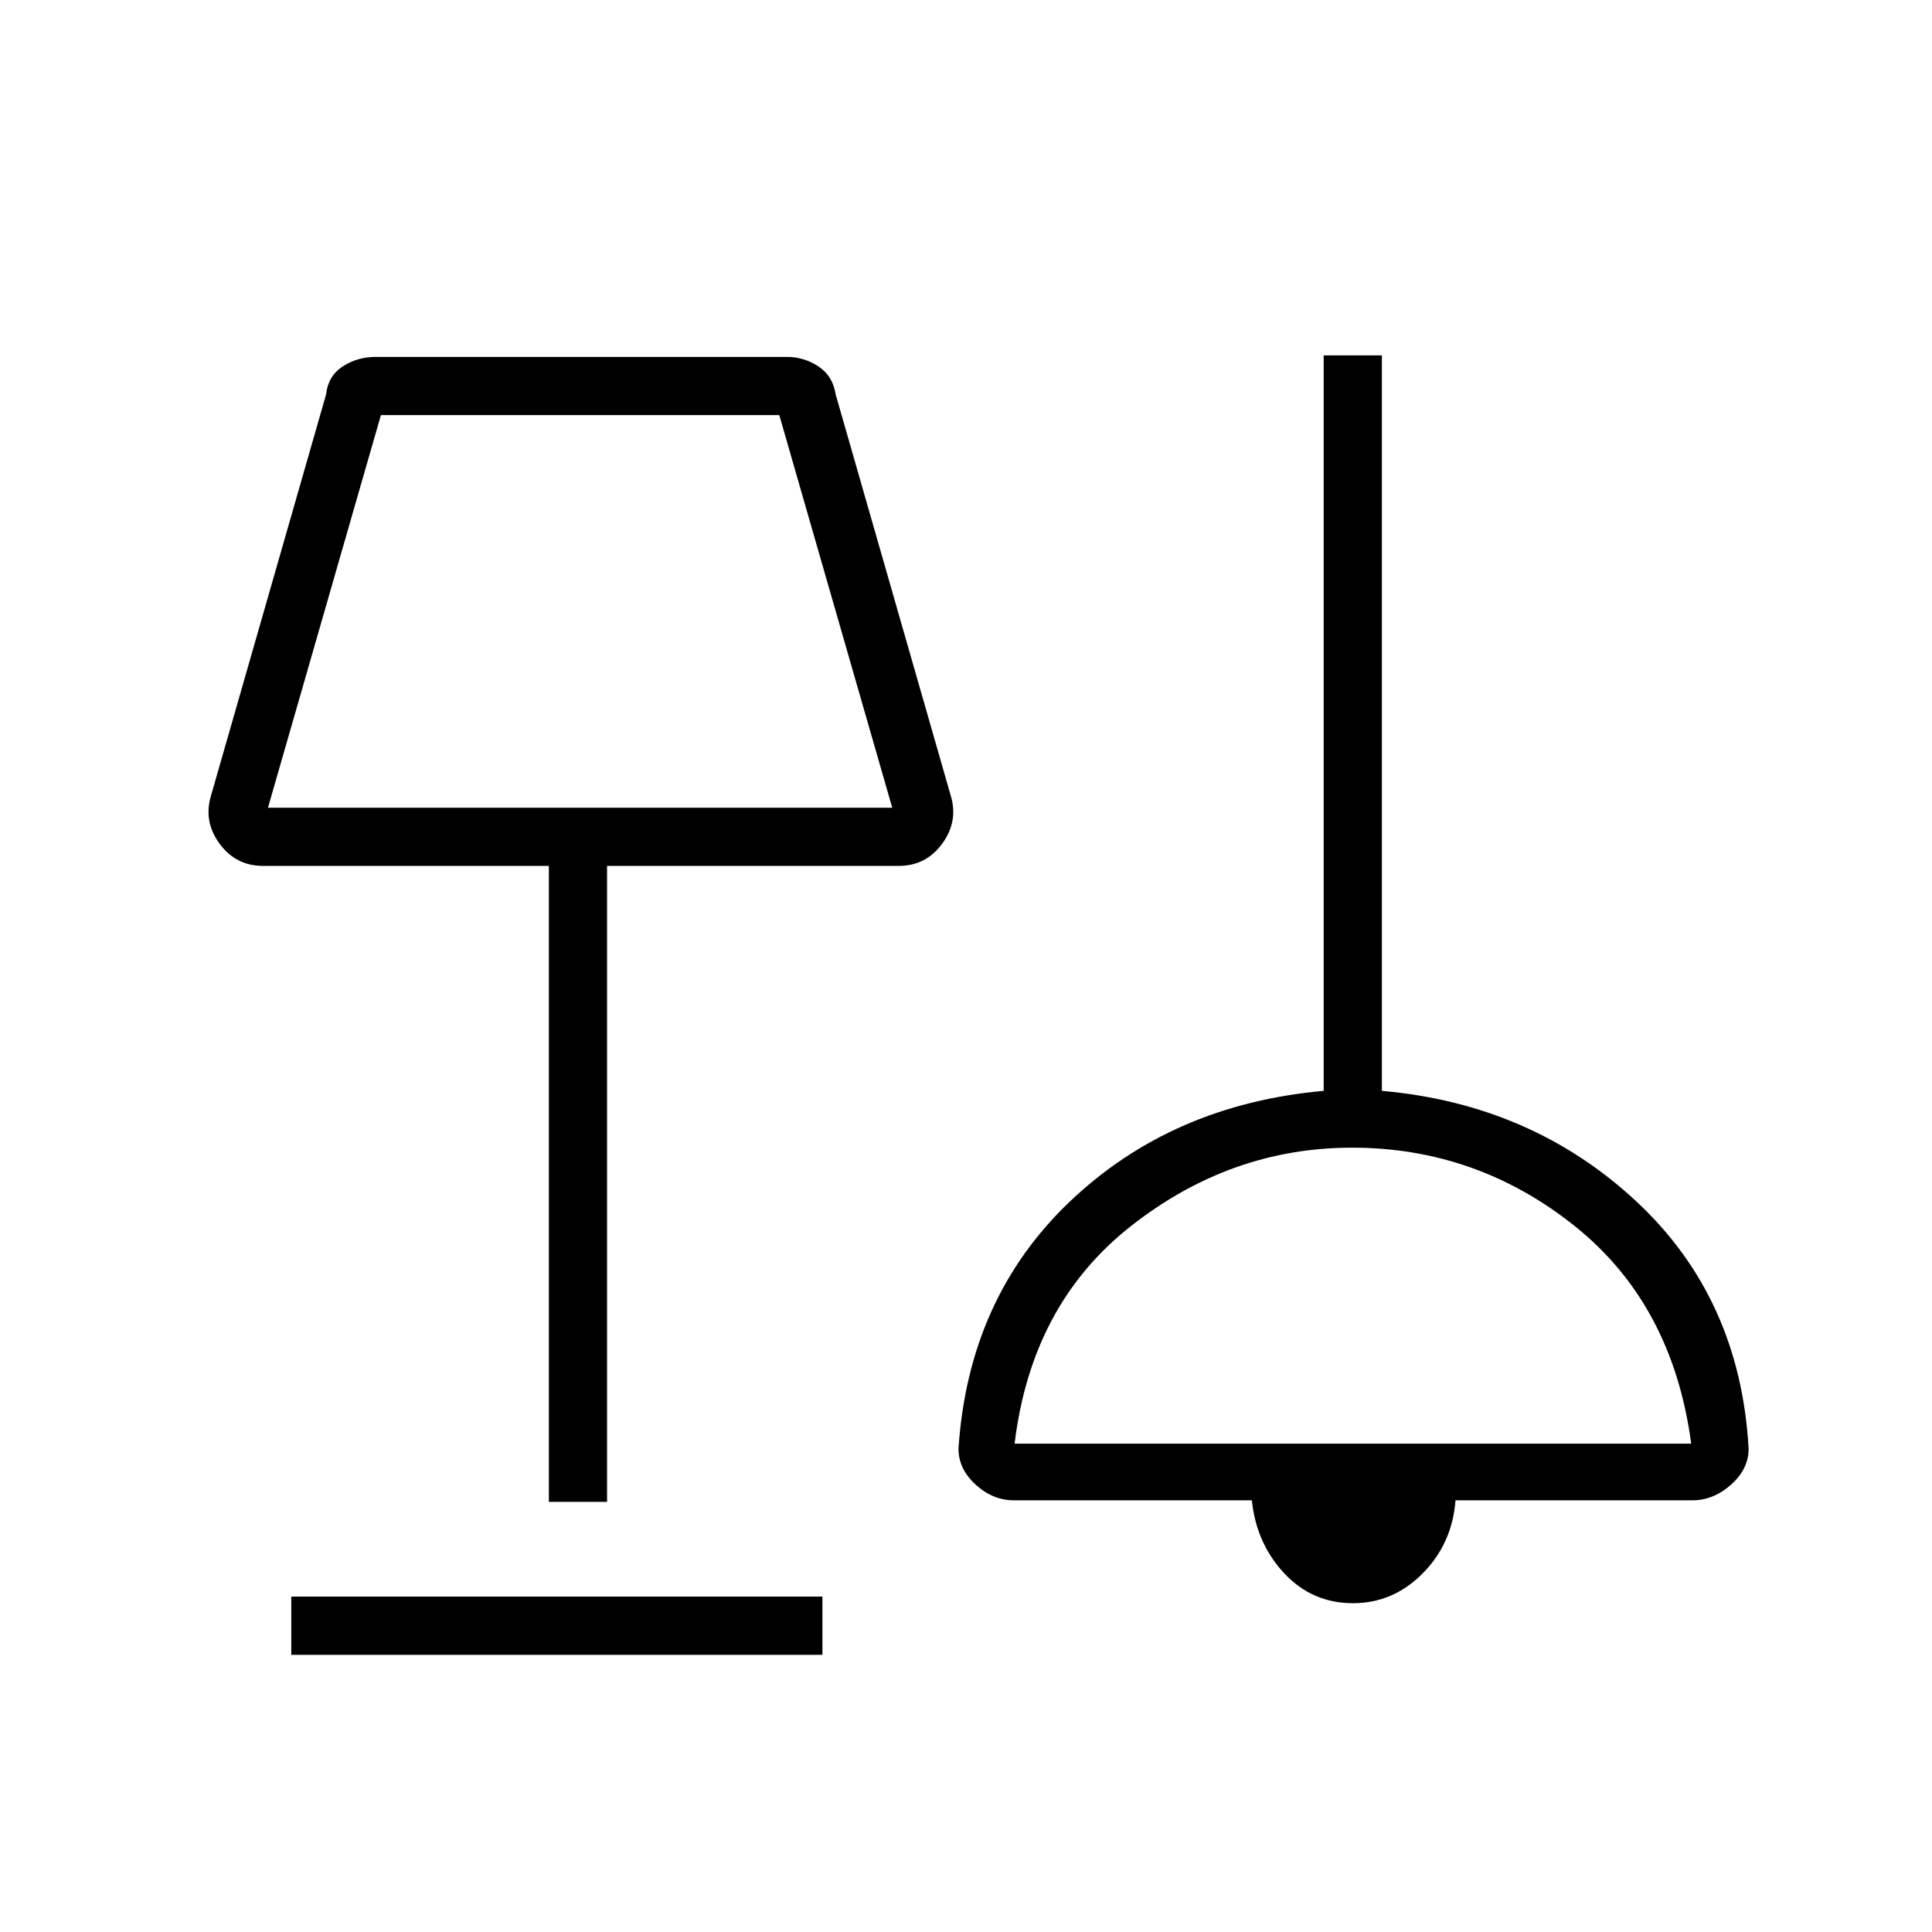 <svg xmlns="http://www.w3.org/2000/svg" height="20" viewBox="0 -960 960 960" width="20"><path d="M144.73-137.73v-28.92h263.92v28.92H144.73Zm527.57-25.65q-20.26 0-34.15-14.83-13.88-14.83-16.11-36.29H503.85q-10.48 0-19.03-7.77t-8.55-17.85q4.92-74.96 55.54-123.03 50.62-48.07 125.92-54.81v-365.46h28.92v365.46q74.39 6.58 126.22 54.73 51.82 48.15 56.01 123.11 0 10.08-8.74 17.85-8.74 7.77-19.22 7.77H723.23q-1.61 21.46-16.29 36.29-14.68 14.83-34.64 14.83Zm-399.57-50.35v-316H130.81q-13.64 0-21.73-11.07-8.08-11.07-4.23-23.85l57.19-199.39q.96-9.08 8.21-13.85 7.24-4.76 16.37-4.76h204.42q8.51 0 15.68 4.76 7.16 4.77 8.51 13.85l57.19 199.39q3.85 12.78-4.23 23.85-8.09 11.07-21.73 11.07H301.65v316h-28.92Zm231.42-28.92h336.2q-9.23-69.27-57.94-108.18-48.7-38.9-110.61-38.9-60.22 0-109.76 38.9-49.54 38.91-57.89 108.18Zm-371-316h310.2l-56.12-195.08H189.27l-56.12 195.08ZM280.5-652Zm392 338Z"/></svg>